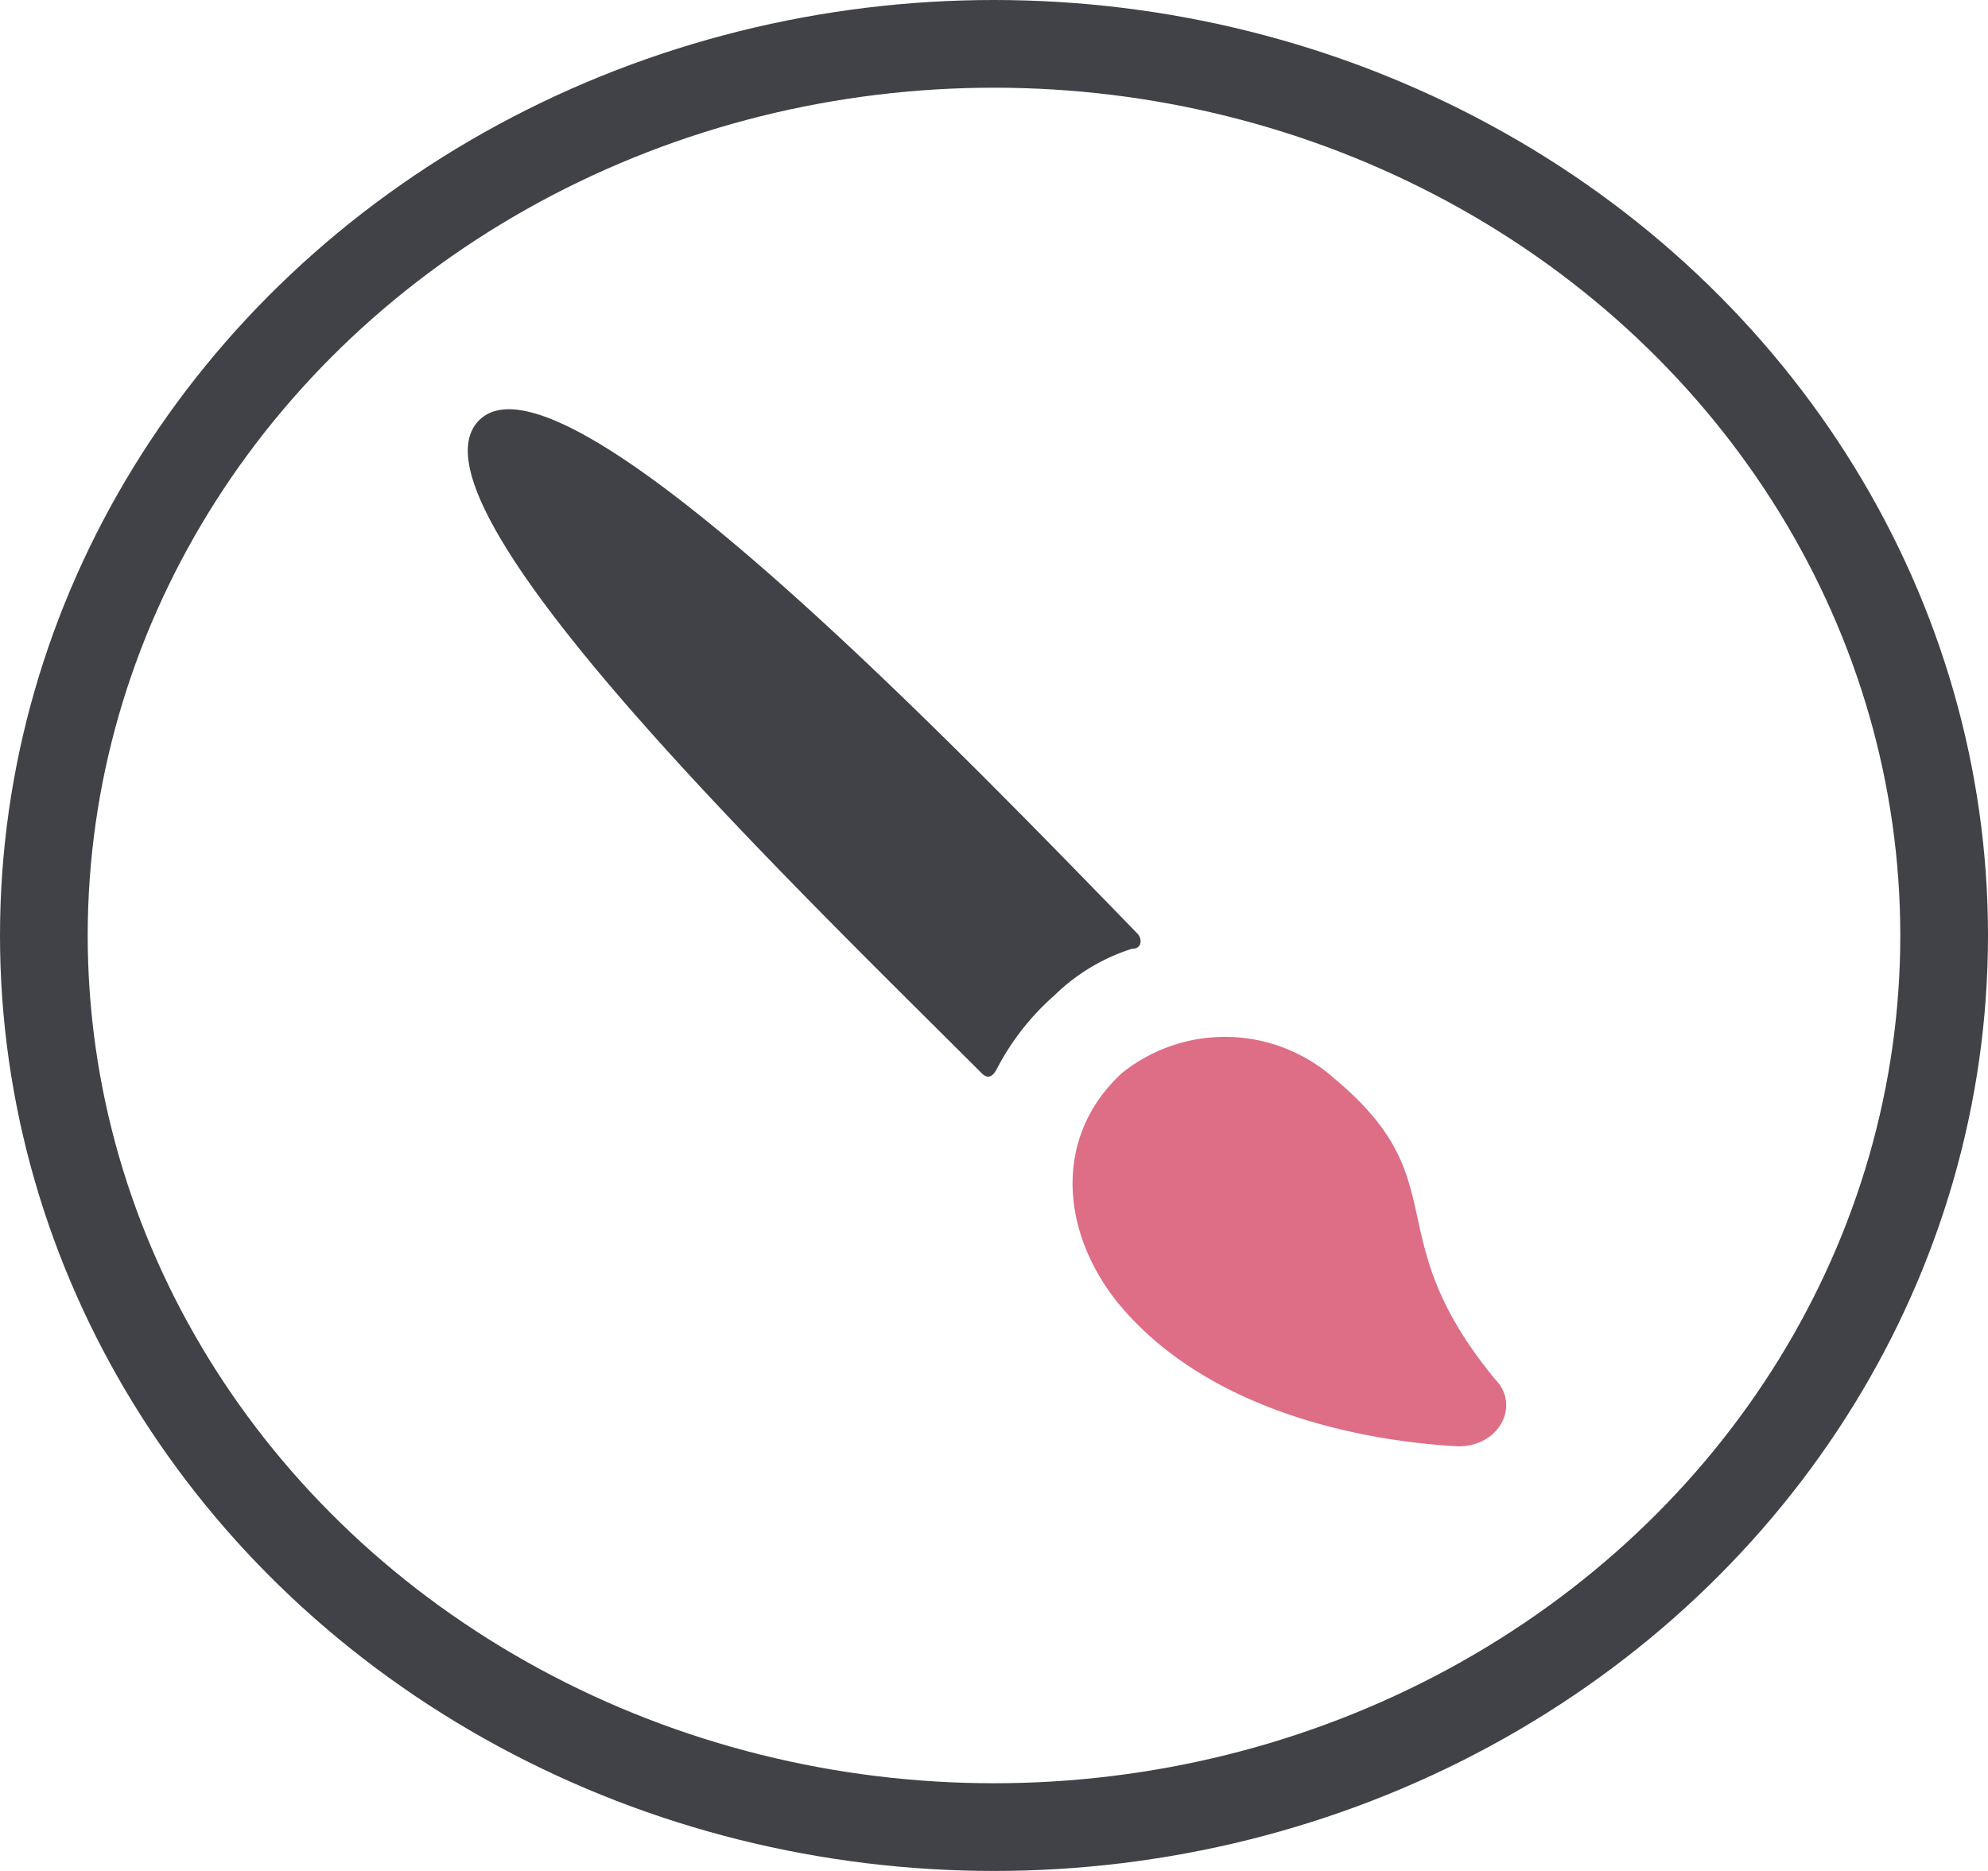 <svg xmlns="http://www.w3.org/2000/svg" viewBox="2811 675 68 64">
  <defs>
    <style>
      .cls-1, .cls-5 {
        fill: none;
      }

      .cls-1 {
        stroke: #404248;
        stroke-width: 3px;
      }

      .cls-2 {
        fill: #de6d86;
      }

      .cls-3 {
        fill: #404248;
      }

      .cls-4 {
        stroke: none;
      }
    </style>
  </defs>
  <g id="Group_410" data-name="Group 410" transform="translate(1759 -239)">
    <g id="Group_408" data-name="Group 408" transform="translate(1052 914)">
      <g id="Ellipse_85" data-name="Ellipse 85" class="cls-1">
        <ellipse class="cls-4" cx="34" cy="32" rx="34" ry="32"/>
        <ellipse class="cls-5" cx="34" cy="32" rx="32.5" ry="30.5"/>
      </g>
    </g>
    <g id="noun_799657_cc" transform="translate(1068 928)">
      <g id="Group_409" data-name="Group 409">
        <path id="Path_169" data-name="Path 169" class="cls-2" d="M26.1,23.8c-4.077-4.963-1.241-6.736-5.495-10.281a5.629,5.629,0,0,0-7.267-.177c-2.3,2.127-2.127,5.318-.177,7.8,3.013,3.722,8.331,4.786,11.7,4.963C26.273,26.1,26.982,24.686,26.1,23.8Z" transform="translate(9.032 9.37)"/>
        <path id="Path_170" data-name="Path 170" class="cls-3" d="M22.879,17.913C16.5,11.354,3.2-2.471.369.365S11,16.14,17.562,22.7c.177.177.354.177.532-.177a8.62,8.62,0,0,1,1.95-2.482,6.674,6.674,0,0,1,2.659-1.6C23.057,18.444,23.057,18.09,22.879,17.913Z" transform="translate(0.018 0.013)"/>
      </g>
    </g>
  </g>
</svg>
